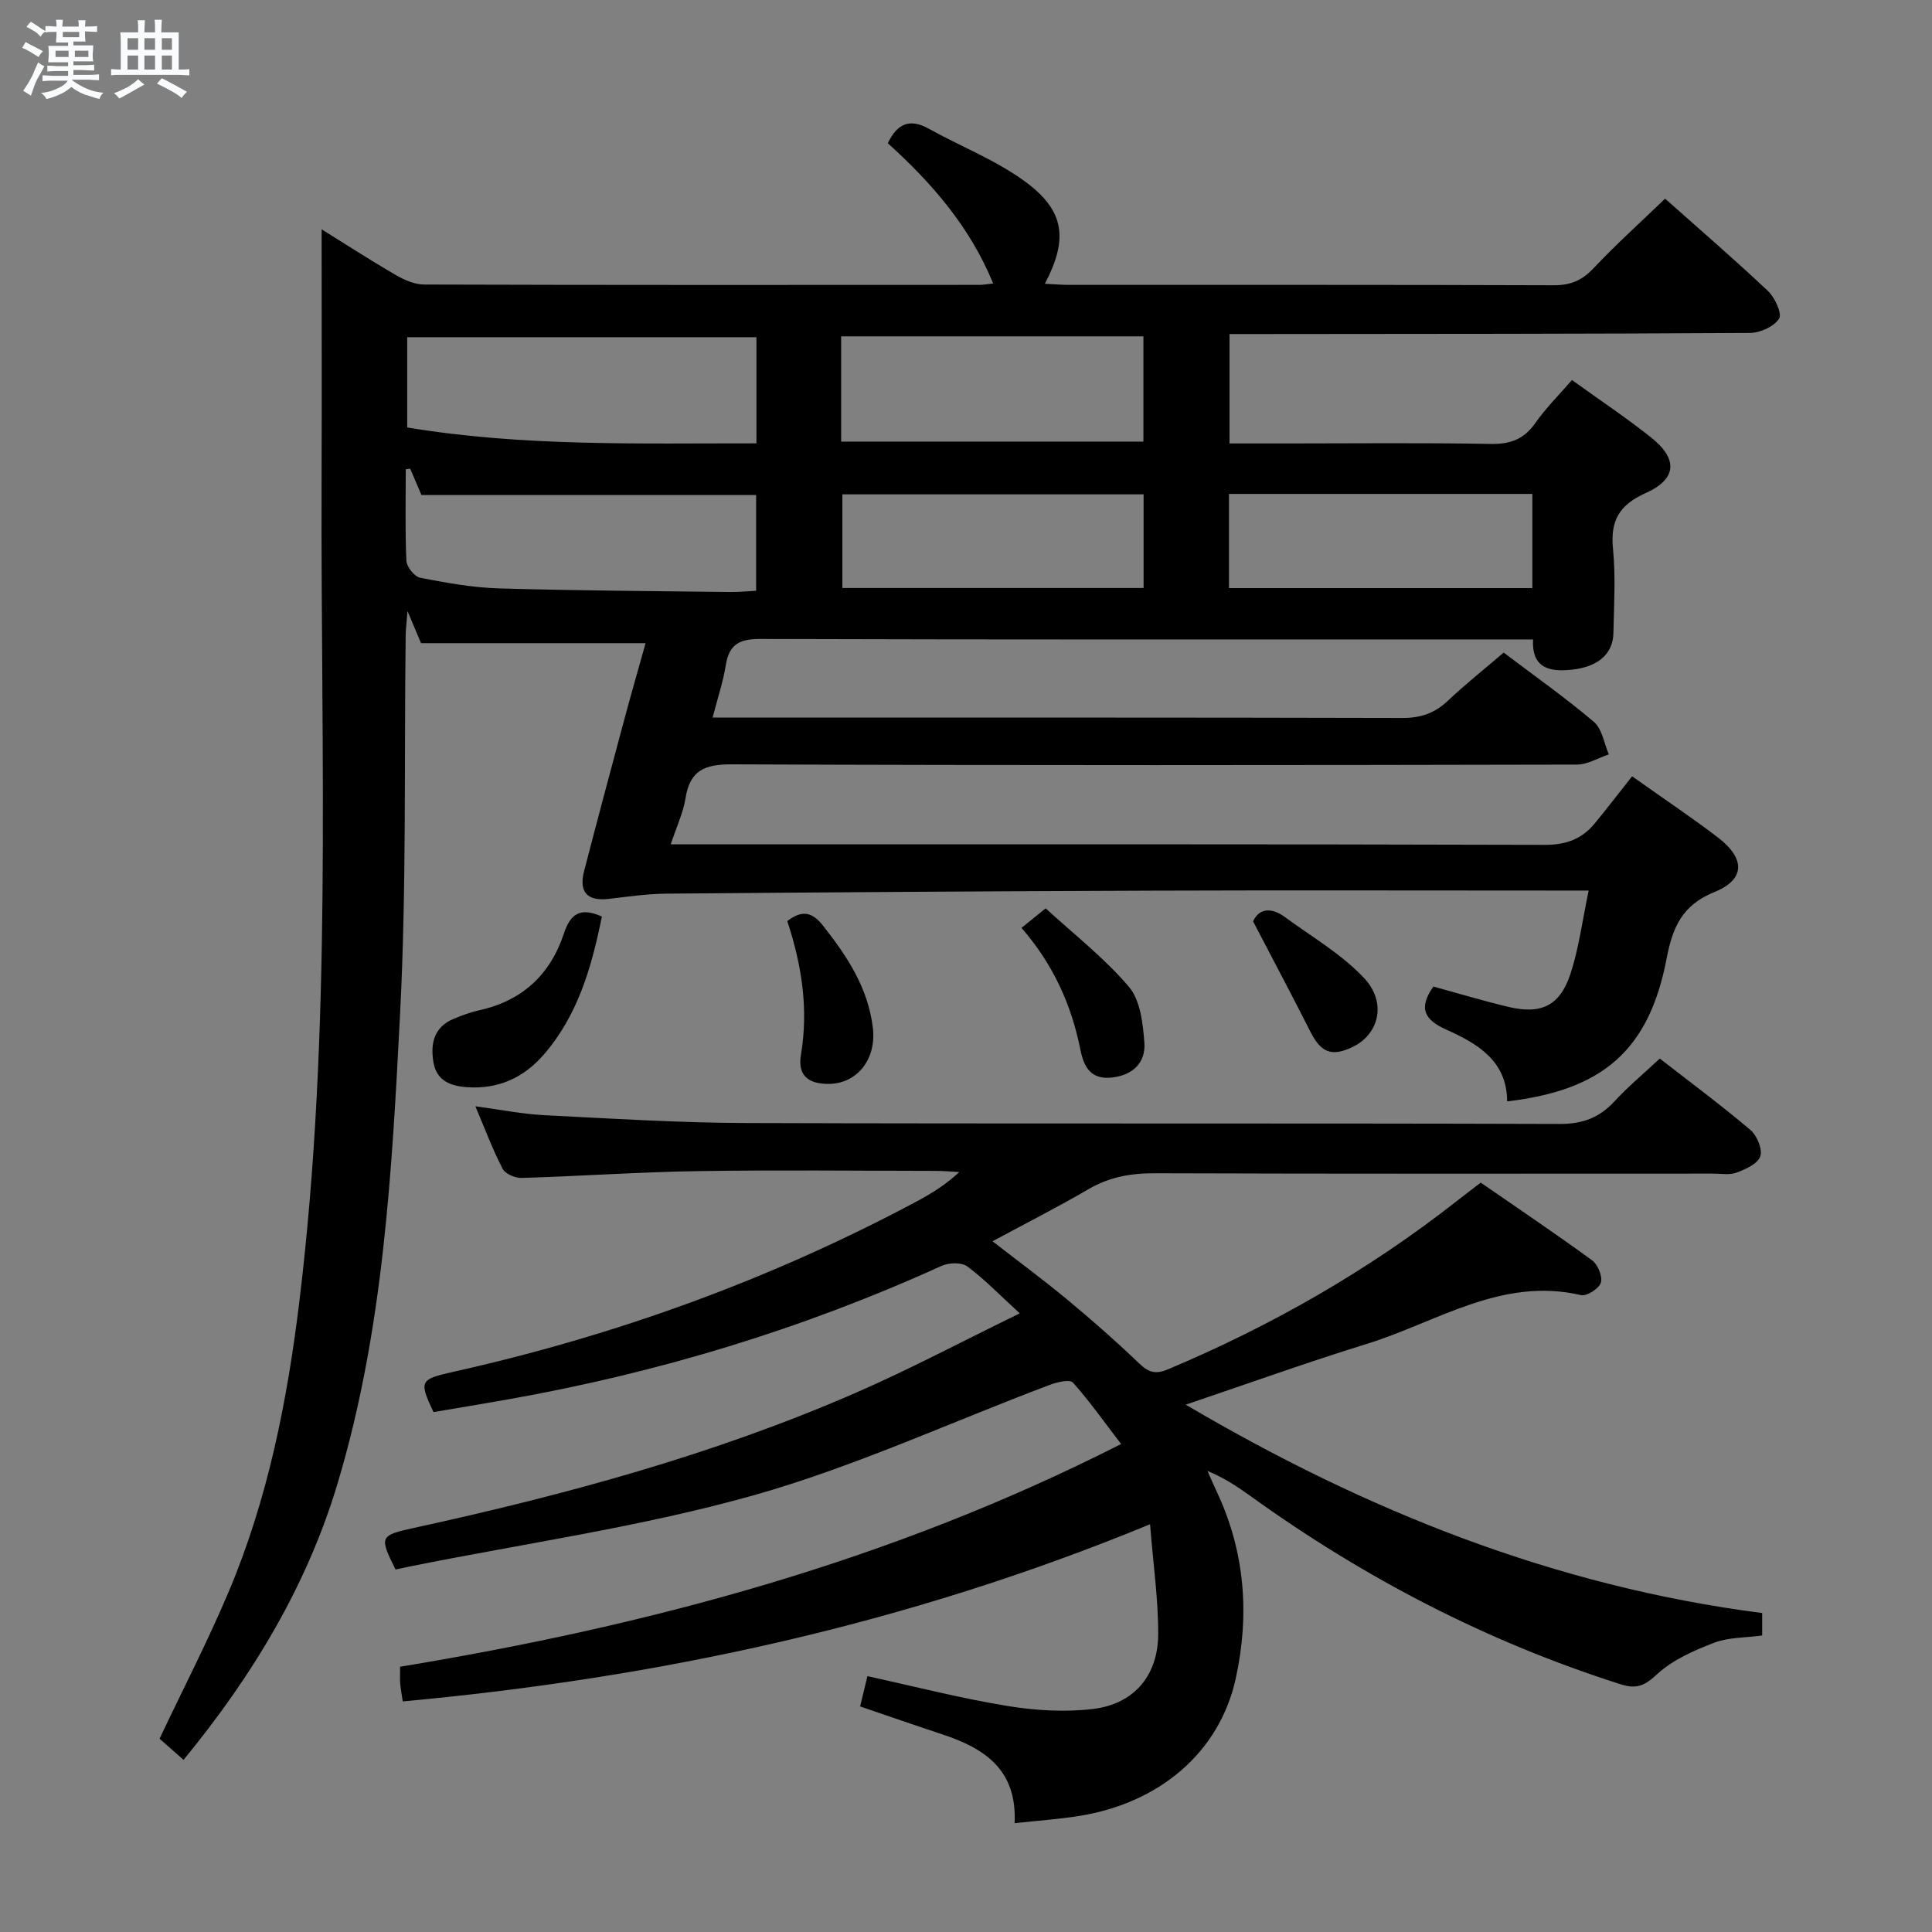 <svg enable-background="new 0 0 400 400" viewBox="0 0 400 400" xmlns="http://www.w3.org/2000/svg"><rect x="0" y="0" width="400" height="400" fill="#808080" stroke="none"/><path d="m6.8 9.5c.6.3 1.3.7 2.1 1.1-.4.4-.7.8-.9 1.2-.7-.4-1.3-.8-1.8-1.1s-1.1-.6-1.6-.8c.2-.4.5-.8.7-1.2.4.2.8.5 1.5.8zm.9 6.9c-.3.6-.5 1.1-.7 1.7s-.4 1.1-.6 1.7c-.6-.4-1.1-.7-1.6-1 .7-1 1.2-1.8 1.5-2.4.3-.5.6-1.1.8-1.7.3-.6.5-1.2.8-1.8.3.3.8.6 1.3.8-.7 1.3-1.2 2.2-1.5 2.7zm.1-11c.4.3 1 .7 1.7 1.1-.5.2-.8.6-1.1 1.1-.5-.6-1-1-1.4-1.2s-.9-.6-1.5-.8c.2-.4.5-.7.9-1.1.5.3.9.6 1.4.9zm10.5 13.1c1 .4 2 .6 3.1.7-.4.4-.7.8-.8 1.3-.9-.2-1.9-.6-3-.9-1-.4-2-.9-2.8-1.6-.5.4-1.1.9-1.9 1.3s-1.9.9-3.3 1.2c-.1-.3-.5-.8-1.1-1.3 1 0 2.1-.3 3.2-.8 1.2-.5 1.9-1 2.3-1.7h-3.2c-.4 0-1 0-2 .1v-1.2c1 0 1.7.1 2 .1h3.3v-1h-2.3c-.2 0-.9 0-2 .1v-1.2c1.2 0 1.9.1 2 .1h2.3v-.8h-4.1c0-.7.1-1.2.1-1.6 0-.5 0-1.1-.1-1.8h4.1v-.7h-2.5c0-.6.1-1.1.1-1.6v-.6h-.5c-.4 0-1 0-1.8.1v-1.3c1.2 0 1.9.1 2.1.1h.2c0-.3 0-.8-.1-1.4h1.4c0 .6-.1 1-.1 1.4h3.4c0-.4 0-.8-.1-1.3h1.5c0 .4-.1.9-.1 1.3.7 0 1.5 0 2.5-.1v1.2c-1 0-1.8-.1-2.5-.1v.6c0 .3 0 .8.1 1.5h-2.5v.8h4.1c0 .7-.1 1.3-.1 1.8s0 1 .1 1.5h-4.1v.8h1.4c.8 0 1.8 0 2.9-.1v1.2c-1 0-1.9-.1-2.8-.1h-1.5v1h3.2c.3 0 1 0 2.1-.1v1.2c-1.1 0-1.8-.1-2.1-.1h-3.4l-.1.1c1.4 1 2.4 1.5 3.4 1.9zm-4.1-6.7v-1.3h-2.7v1.3zm2.2-4.1v-1.1h-3.4v1.1zm1.9 4.1v-1.3h-2.8v1.3z" fill="#fafbfc"/><path d="m37 6.7v2.3 5.4c1 0 1.8 0 2.2-.1v1.3c-.6 0-1.5-.1-2.5-.1h-11.9c-.7 0-1.3 0-1.8.1v-1.3c.5 0 1.1.1 2 .1v-5.2c0-1 0-1.8-.1-2.5h3.7c0-1.3 0-2.1-.1-2.5h1.5c0 .4-.1 1.3-.1 2.5h2.2c0-1.2 0-2.1-.1-2.6h1.5c0 .4-.1 1.3-.1 2.6zm-12.3 13.7c-.3-.4-.7-.8-1.1-1.1 1.1-.4 2.1-.9 2.9-1.3.8-.5 1.5-1 2.1-1.6.4.4.9.8 1.3 1.1-2.5 1.4-4.2 2.4-5.2 2.9zm3.9-10.1v-2.4h-2.2v2.4zm0 4.1v-2.9h-2.2v2.9zm3.5-4.1v-2.4h-2.2v2.4zm0 4.1v-2.9h-2.2v2.9zm.4 2.9 1-1.1c.6.3 1.4.7 2.5 1.3s2 1.1 2.7 1.5c-.4.4-.8.8-1.1 1.3-.8-.8-2.5-1.7-5.1-3zm3.1-7v-2.4h-2.1v2.4zm0 4.1v-2.9h-2.1v2.9z" fill="#fafbfc"/><g fill="#000001"><path d="m38 364.36c-1.9-1.68-3.48-3.07-4.97-4.38 4.85-10.24 9.94-20.09 14.25-30.27 8.16-19.25 12.18-39.57 14.7-60.26 6.86-56.4 4.4-113.04 4.6-169.61.06-17.46.01-34.91.01-52.36 4.47 2.78 9.81 6.23 15.3 9.43 1.78 1.04 3.94 1.99 5.93 2 38.33.12 76.66.09 114.99.07.78 0 1.56-.15 2.82-.29-4.88-11.87-12.82-20.9-21.82-29.04 1.92-4 4.48-5.22 8.45-3.02 6.65 3.7 13.92 6.51 19.99 10.97 8.24 6.05 8.92 11.9 4.08 21.15 1.74.08 3.31.23 4.88.23 33.5.01 66.99-.04 100.49.08 3.45.01 5.84-.99 8.21-3.51 4.67-4.95 9.74-9.51 14.83-14.42 6.98 6.21 14.29 12.51 21.29 19.11 1.44 1.36 2.98 4.68 2.31 5.73-1.04 1.64-3.91 2.94-6.02 2.96-33.83.21-67.66.2-101.48.23-1.97 0-3.94 0-6.28 0v22.65h12.05c14 0 28-.16 41.99.1 4.07.08 6.9-.94 9.26-4.31 2.17-3.11 4.92-5.82 7.6-8.92 5.6 4.04 11.13 7.73 16.33 11.85 5.69 4.52 5.42 8.65-1.14 11.59-5.37 2.41-7.27 5.66-6.7 11.46.57 5.78.21 11.65.09 17.48-.09 4.59-3.55 7.37-9.82 7.69-3.79.2-7.12-.75-6.82-6.36-2.03 0-3.8 0-5.57 0-51.49 0-102.99.06-154.48-.1-4.28-.01-6.4 1.15-7.08 5.41-.54 3.38-1.65 6.68-2.73 10.87h6.33c45.49 0 90.99-.04 136.48.08 3.78.01 6.67-.98 9.38-3.54 3.62-3.41 7.52-6.52 11.59-10 6.39 4.84 12.77 9.33 18.69 14.36 1.7 1.44 2.09 4.44 3.08 6.72-2.21.74-4.42 2.11-6.63 2.11-58.33.12-116.65.18-174.98-.05-5.62-.02-8.63 1.26-9.55 7-.48 3.03-1.86 5.92-3.06 9.56h6.43c58.16 0 116.32-.06 174.48.11 4.43.01 7.73-1.19 10.4-4.45 2.65-3.22 5.18-6.53 7.73-9.75 7.05 5.01 12.59 8.69 17.84 12.73 5.63 4.34 5.58 8.65-.78 11.23-6.67 2.69-8.67 7.26-9.91 13.75-3.62 18.93-13.16 27.29-33.03 29.6 0-8.36-6.11-11.96-12.58-14.85-4.52-2.02-5.87-4.42-2.68-8.92 5.11 1.39 10.32 2.97 15.6 4.22 6.74 1.6 10.63-.27 12.8-6.92 1.72-5.27 2.42-10.88 3.75-17.18-3.09 0-5.04 0-6.99 0-27.83 0-55.66-.08-83.49.02-33.48.11-66.96.34-100.44.62-3.97.03-7.95.61-11.91 1.08-4.59.54-6.27-1.46-5.15-5.79 2.75-10.6 5.58-21.17 8.42-31.74 1.37-5.1 2.84-10.17 4.3-15.41-15.47 0-30.65 0-46.49 0-.53-1.25-1.41-3.34-2.8-6.64-.19 2.41-.36 3.7-.38 4.99-.33 26.14.19 52.33-1.16 78.42-1.68 32.64-3.44 65.45-12.89 97.04-6.33 21.26-17.66 40.01-31.94 57.39zm118.61-294.54c-24.12 0-48.14 0-72.3 0v18.68c24.1 4 48.1 3.26 72.3 3.29 0-7.51 0-14.29 0-21.97zm-71.68 27.23c-.31.03-.62.07-.92.1 0 6.32-.16 12.65.13 18.96.06 1.26 1.68 3.28 2.86 3.51 5.37 1.04 10.82 2.04 16.27 2.2 15.97.47 31.95.55 47.93.75 1.77.02 3.55-.17 5.35-.26 0-6.96 0-13.39 0-19.82-23.19 0-46.1 0-69.29 0-.69-1.59-1.51-3.51-2.33-5.44zm89.22-5.62h62.58c0-7.51 0-14.61 0-21.79-20.99 0-41.71 0-62.58 0zm80.3 30.33h62.81c0-6.64 0-13.04 0-19.5-21.07 0-41.8 0-62.81 0zm-17.68-19.41c-21.1 0-41.8 0-62.37 0v19.39h62.37c0-6.52 0-12.78 0-19.39z"/><path d="m238.11 315.58c-50.59 20.85-101.81 31.81-154.72 36.68-.21-1.41-.43-2.52-.53-3.64-.08-.97-.02-1.96-.02-3.54 51.45-8.49 101.46-21.8 149.27-46.11-3.49-4.56-6.51-8.85-9.98-12.73-.64-.71-3.26-.1-4.75.47-20.49 7.71-40.52 17.01-61.51 22.92-23.08 6.49-47.03 9.87-70.61 14.61-1.13.23-2.26.48-3.37.71-3.38-6.79-3.32-7.05 3.85-8.62 31.18-6.8 61.91-15.12 91.24-27.88 11.25-4.89 22.11-10.67 34.15-16.53-4.23-3.87-7.31-7.1-10.86-9.72-1.19-.88-3.81-.8-5.31-.12-28.74 13.06-58.68 22.14-89.73 27.64-5.2.92-10.41 1.78-15.48 2.64-3.02-6.42-2.84-6.79 4.03-8.32 33.59-7.5 65.67-19.09 96.05-35.32 3.04-1.62 5.98-3.45 8.78-6.06-1.59-.08-3.18-.23-4.77-.24-16.5-.02-33-.21-49.49.05-12.13.19-24.25 1.05-36.38 1.41-1.32.04-3.36-.84-3.91-1.9-2.05-3.95-3.61-8.16-5.64-12.94 5.16.69 9.65 1.61 14.17 1.84 13.94.71 27.9 1.58 41.86 1.63 56.16.18 112.31.01 168.47.19 4.78.02 8.22-1.3 11.36-4.7 2.81-3.05 6.03-5.72 9.36-8.84 6.31 4.91 12.7 9.65 18.76 14.78 1.36 1.15 2.54 3.98 2.05 5.46-.5 1.53-3.02 2.67-4.88 3.37-1.47.55-3.29.21-4.95.21-38.49.01-76.99.06-115.48-.07-4.98-.02-9.45.76-13.79 3.3-6.3 3.68-12.81 6.98-19.86 10.78 5.39 4.19 10.52 7.97 15.42 12.03 5.12 4.25 10.13 8.65 14.93 13.25 1.95 1.87 3.37 2.33 5.99 1.23 21.43-9.02 41.44-20.45 59.75-34.81 1.43-1.13 2.89-2.23 4.99-3.84 7.64 5.28 15.45 10.53 23.05 16.08 1.19.87 2.21 3.34 1.82 4.63-.37 1.22-2.92 2.86-4.11 2.58-16.46-3.84-29.84 5.61-44.32 10.09-12.33 3.81-24.48 8.19-37.52 12.59 37.4 22.03 76.49 37.63 119.35 43.14v4.65c-3.49.48-6.97.36-9.97 1.51-4.19 1.61-8.6 3.55-11.81 6.53-2.56 2.38-4.24 3.1-7.5 2.07-27.66-8.8-53.06-21.99-76.58-38.92-2.69-1.94-5.44-3.79-8.99-5.26.67 1.5 1.32 3.01 2.02 4.5 5.78 12.39 6.72 25.35 3.83 38.5-3.33 15.18-15.69 25.77-32.45 28.44-4.21.67-8.49.96-13.33 1.49.55-11.05-6.21-15.49-14.85-18.35-5.65-1.87-11.26-3.82-17.13-5.82.52-2.17 1.01-4.19 1.51-6.27 9.89 2.16 19.36 4.6 28.97 6.17 5.81.95 11.93 1.32 17.76.62 8.39-1.01 13.4-6.83 13.47-15.36.05-7.19-1.02-14.42-1.68-22.88z"/><path d="m124.61 189.76c-2.11 10.48-4.96 20.45-12.06 28.62-4.16 4.79-9.47 7.18-15.91 6.71-3.4-.25-6.25-1.34-6.9-5.16-.67-3.94.14-7.34 4.27-9.03 1.68-.69 3.41-1.34 5.18-1.73 8.91-1.95 14.73-7.36 17.56-15.89 1.28-3.83 3.17-5.63 7.86-3.52z"/><path d="m211.49 192.11c1.71-1.39 2.85-2.31 5-4.05 5.84 5.37 12.17 10.28 17.24 16.25 2.37 2.79 2.91 7.6 3.2 11.57.31 4.13-2.41 6.74-6.71 7.21-4.27.47-5.79-2.01-6.54-5.78-1.84-9.25-5.62-17.66-12.19-25.2z"/><path d="m163 190.71c3.14-2.48 5.27-1.77 7.4.94 4.99 6.33 9.34 12.89 10.32 21.18.77 6.46-3.27 11.58-9.21 11.58-4.12 0-6.42-1.7-5.68-6.07 1.58-9.4.19-18.49-2.83-27.63z"/><path d="m259.44 190.76c1.11-2.51 3.56-3.12 6.6-.88 5.57 4.09 11.74 7.66 16.39 12.63 4.77 5.09 3.05 11.64-2.37 14.25-4.35 2.09-6.58 1.17-8.76-3.16-3.7-7.33-7.56-14.57-11.86-22.84z"/></g></svg>
